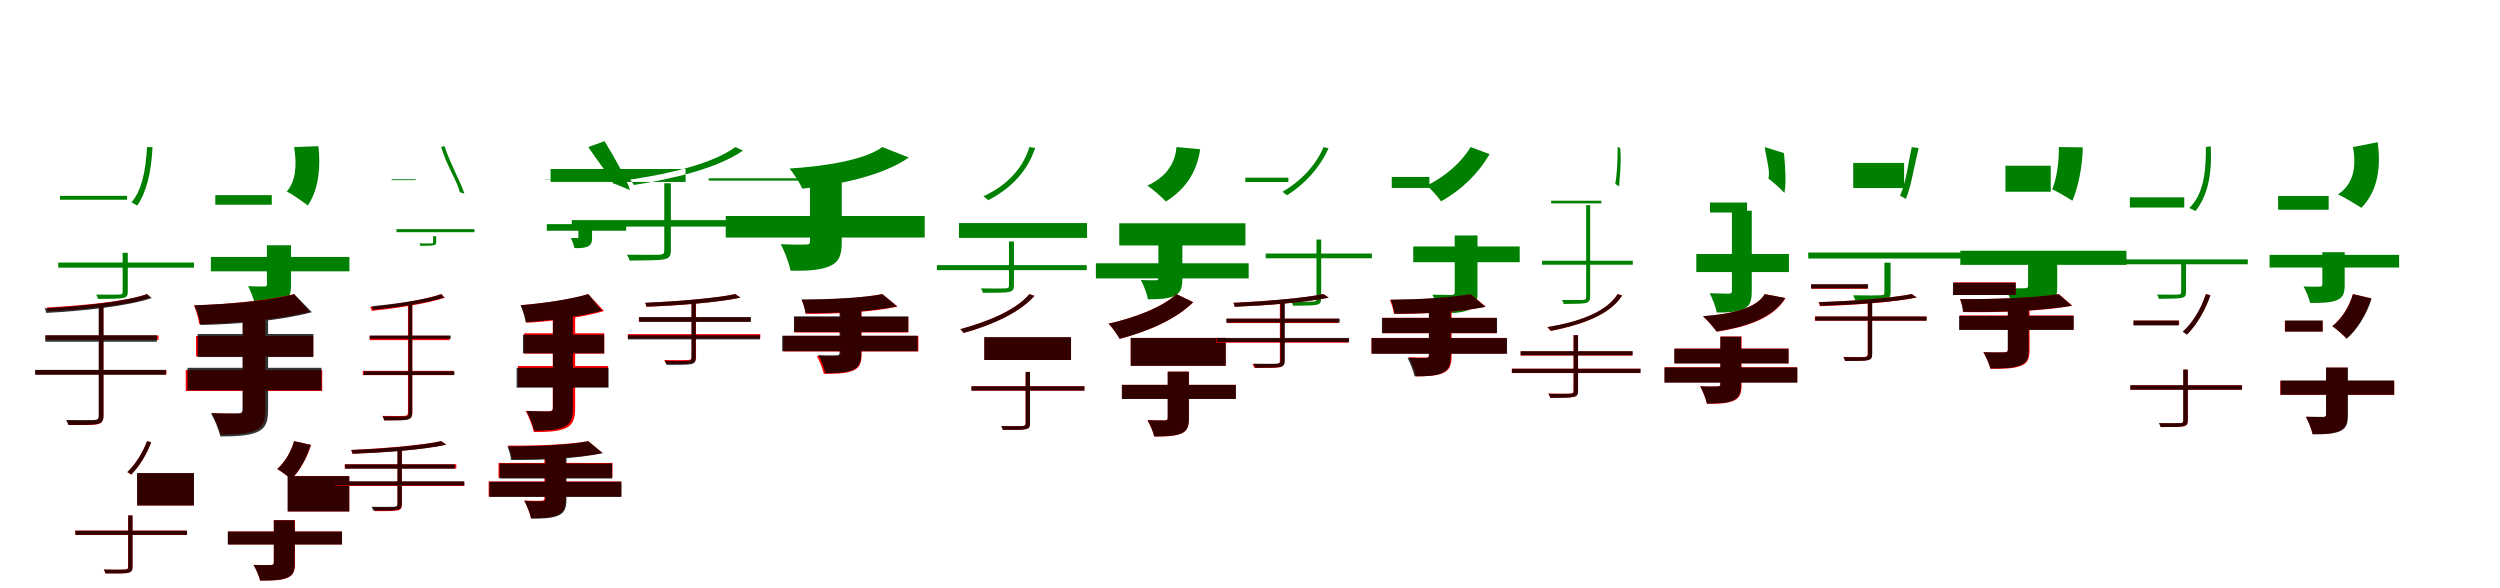<?xml version="1.0" encoding="UTF-8"?>
<svg width="1700" height="400" xmlns="http://www.w3.org/2000/svg">
<rect width="100%" height="100%" fill="white"/>
<g fill="green" transform="translate(100 100) scale(0.1 -0.1)"><path d="M-0.0 0.0C-10.0 -162.0 -34.0 -291.0 -106.0 -376.0C-95.0 -382.0 -76.0 -393.0 -67.0 -398.0C-4.0 -307.0 29.0 -172.0 37.0 -1.0ZM-592.0 -332.0V-358.0H-136.0V-332.0ZM-604.0 -785.0V-820.0H319.0V-785.0ZM-166.0 -719.0V-983.0C-166.0 -998.0 -170.0 -1002.0 -187.0 -1003.0C-206.0 -1004.0 -265.0 -1004.0 -346.0 -1003.0C-340.0 -1012.0 -335.0 -1024.0 -333.0 -1033.0C-238.0 -1032.0 -187.0 -1032.0 -162.0 -1026.0C-137.0 -1021.0 -131.0 -1009.0 -131.0 -982.0V-719.0Z"/></g>
<g fill="green" transform="translate(200 100) scale(0.1 -0.1)"><path d="M0.0 0.0C22.0 -133.0 7.0 -238.0 -50.0 -302.0C-10.0 -322.0 61.0 -373.0 93.0 -397.0C154.0 -309.0 185.0 -170.0 165.0 6.0ZM-536.0 -327.0V-392.0H-152.0V-327.0ZM-566.0 -747.0V-845.0H376.0V-747.0ZM-185.0 -668.0V-933.0C-185.0 -945.0 -190.0 -948.0 -206.0 -948.0C-218.0 -948.0 -275.0 -948.0 -313.0 -946.0C-294.0 -982.0 -273.0 -1036.0 -265.0 -1075.0C-190.0 -1076.0 -133.0 -1074.0 -84.0 -1056.0C-35.0 -1036.0 -21.0 -1004.0 -21.0 -937.0V-668.0Z"/></g>
<g fill="green" transform="translate(300 100) scale(0.1 -0.1)"><path d="M0.0 0.0C38.0 -130.0 112.0 -236.0 126.0 -307.0C135.0 -309.0 150.0 -315.0 158.0 -317.0C134.0 -240.0 69.0 -130.0 22.0 7.0ZM-337.0 -225.0V-219.0H-173.0V-225.0ZM-304.0 -558.0V-579.0H226.0V-558.0ZM-55.0 -606.0V-646.0C-55.0 -653.0 -56.0 -655.0 -65.0 -655.0C-75.0 -656.0 -105.0 -656.0 -148.0 -655.0C-145.0 -660.0 -142.0 -667.0 -141.0 -672.0C-90.0 -671.0 -63.0 -671.0 -49.0 -667.0C-36.0 -665.0 -34.0 -658.0 -34.0 -645.0V-606.0Z"/></g>
<g fill="green" transform="translate(400 100) scale(0.1 -0.1)"><path d="M0.0 0.0C71.0 -106.0 143.0 -192.0 169.0 -247.0C200.0 -255.0 257.0 -283.0 284.0 -293.0C260.0 -217.0 196.0 -100.0 111.0 40.0ZM-296.0 -221.0V-222.0H-211.0V-221.0ZM-282.0 -524.0V-569.0H258.0V-524.0ZM-67.0 -539.0V-614.0C-67.0 -619.0 -69.0 -619.0 -76.0 -619.0C-80.0 -619.0 -104.0 -619.0 -118.0 -618.0C-109.0 -638.0 -98.0 -666.0 -94.0 -687.0C-59.0 -688.0 -32.0 -687.0 -7.0 -678.0C19.0 -667.0 26.0 -650.0 26.0 -616.0V-539.0Z"/></g>
<g fill="green" transform="translate(500 100) scale(0.1 -0.1)"><path d="M-0.0 0.0C-147.0 -110.0 -448.0 -183.0 -715.0 -221.0C-707.0 -232.0 -695.0 -247.0 -690.0 -258.0C-425.0 -217.0 -119.0 -144.0 52.0 -24.0ZM-1256.0 -237.0V-149.0H-338.0V-237.0ZM-1112.0 -497.0V-541.0H204.0V-497.0ZM-483.0 -246.0V-702.0C-483.0 -724.0 -489.0 -730.0 -514.0 -732.0C-540.0 -733.0 -623.0 -733.0 -737.0 -732.0C-729.0 -744.0 -722.0 -760.0 -718.0 -772.0C-588.0 -770.0 -517.0 -771.0 -483.0 -763.0C-448.0 -756.0 -438.0 -740.0 -438.0 -702.0V-246.0Z"/></g>
<g fill="green" transform="translate(600 100) scale(0.1 -0.1)"><path d="M0.0 0.0C-120.0 -87.0 -381.0 -130.0 -631.0 -146.0C-603.0 -179.0 -560.0 -247.0 -544.0 -283.0C-285.0 -255.0 6.0 -193.0 180.0 -71.0ZM-1181.0 -212.0V-228.0H-319.0V-212.0ZM-1065.0 -469.0V-615.0H288.0V-469.0ZM-492.0 -230.0V-640.0C-492.0 -658.0 -499.0 -663.0 -523.0 -663.0C-543.0 -664.0 -631.0 -664.0 -691.0 -660.0C-665.0 -710.0 -635.0 -786.0 -624.0 -841.0C-516.0 -842.0 -433.0 -839.0 -365.0 -813.0C-296.0 -785.0 -276.0 -739.0 -276.0 -646.0V-230.0Z"/></g>
<g fill="green" transform="translate(700 100) scale(0.1 -0.1)"><path d="M0.0 0.0C-47.0 -153.0 -160.0 -264.0 -313.0 -335.0C-302.0 -342.0 -286.0 -355.0 -279.0 -361.0C-131.0 -284.0 -14.0 -169.0 39.0 -6.0ZM-479.0 -517.0V-618.0H392.0V-517.0ZM-629.0 -803.0V-837.0H390.0V-803.0ZM-139.0 -642.0V-939.0C-139.0 -956.0 -143.0 -960.0 -162.0 -961.0C-182.0 -962.0 -244.0 -963.0 -330.0 -961.0C-324.0 -971.0 -318.0 -982.0 -316.0 -991.0C-218.0 -991.0 -164.0 -991.0 -138.0 -985.0C-111.0 -979.0 -105.0 -968.0 -105.0 -938.0V-642.0Z"/></g>
<g fill="green" transform="translate(800 100) scale(0.1 -0.1)"><path d="M0.0 0.0C-9.0 -124.0 -86.0 -212.0 -198.0 -262.0C-162.0 -285.0 -100.0 -341.0 -72.0 -370.0C45.0 -298.0 138.0 -185.0 161.0 -15.0ZM-389.0 -518.0V-669.0H469.0V-518.0ZM-548.0 -790.0V-893.0H491.0V-790.0ZM-123.0 -614.0V-891.0C-123.0 -903.0 -127.0 -905.0 -142.0 -906.0C-154.0 -906.0 -206.0 -906.0 -242.0 -904.0C-223.0 -940.0 -201.0 -995.0 -194.0 -1035.0C-122.0 -1035.0 -67.0 -1033.0 -20.0 -1015.0C27.0 -995.0 40.0 -961.0 40.0 -895.0V-614.0Z"/></g>
<g fill="green" transform="translate(900 100) scale(0.1 -0.1)"><path d="M-0.0 0.0C-51.0 -121.0 -150.0 -229.0 -279.0 -304.0C-270.0 -311.0 -257.0 -321.0 -249.0 -328.0C-123.0 -250.0 -24.0 -137.0 34.0 -9.0ZM-532.0 -208.0V-238.0H-239.0V-208.0ZM-393.0 -724.0V-756.0H329.0V-724.0ZM-48.0 -629.0V-1031.0C-48.0 -1046.0 -54.0 -1050.0 -70.0 -1051.0C-87.0 -1052.0 -144.0 -1052.0 -218.0 -1051.0C-213.0 -1059.0 -209.0 -1071.0 -207.0 -1079.0C-116.0 -1078.0 -69.0 -1078.0 -46.0 -1072.0C-24.0 -1068.0 -16.0 -1056.0 -16.0 -1030.0V-629.0Z"/></g>
<g fill="green" transform="translate(1000 100) scale(0.1 -0.1)"><path d="M0.0 0.0C-62.0 -105.0 -175.0 -202.0 -298.0 -262.0C-268.0 -286.0 -221.0 -340.0 -201.0 -369.0C-67.0 -296.0 54.0 -180.0 129.0 -48.0ZM-536.0 -203.0V-278.0H-280.0V-203.0ZM-390.0 -676.0V-783.0H334.0V-676.0ZM-108.0 -601.0V-987.0C-108.0 -1001.0 -114.0 -1006.0 -132.0 -1006.0C-148.0 -1005.0 -213.0 -1005.0 -260.0 -1004.0C-241.0 -1038.0 -218.0 -1092.0 -210.0 -1130.0C-129.0 -1131.0 -67.0 -1128.0 -18.0 -1110.0C32.0 -1090.0 47.0 -1060.0 47.0 -990.0V-601.0Z"/></g>
<g fill="green" transform="translate(1100 100) scale(0.1 -0.1)"><path d="M-0.0 0.0C0.0 -108.0 -6.0 -195.0 -16.0 -251.0C-8.0 -256.0 4.0 -264.0 10.0 -267.0C13.0 -208.0 27.0 -116.0 17.0 -5.0ZM-452.0 -383.0V-365.0H-111.0V-383.0ZM-514.0 -773.0V-800.0H103.0V-773.0ZM-214.0 -395.0V-1018.0C-214.0 -1034.0 -219.0 -1039.0 -237.0 -1040.0C-253.0 -1040.0 -308.0 -1040.0 -379.0 -1040.0C-373.0 -1047.0 -370.0 -1059.0 -367.0 -1067.0C-285.0 -1066.0 -240.0 -1066.0 -219.0 -1061.0C-197.0 -1056.0 -187.0 -1045.0 -187.0 -1017.0V-395.0Z"/></g>
<g fill="green" transform="translate(1200 100) scale(0.1 -0.1)"><path d="M0.0 0.0C13.0 -90.0 39.0 -165.0 25.0 -214.0C56.0 -237.0 111.0 -286.0 134.0 -312.0C146.0 -251.0 142.0 -153.0 131.0 -41.0ZM-372.0 -377.0V-445.0H-120.0V-377.0ZM-465.0 -727.0V-850.0H165.0V-727.0ZM-223.0 -433.0V-978.0C-223.0 -993.0 -229.0 -997.0 -247.0 -997.0C-264.0 -996.0 -323.0 -996.0 -374.0 -994.0C-355.0 -1030.0 -333.0 -1088.0 -326.0 -1125.0C-248.0 -1126.0 -188.0 -1122.0 -144.0 -1102.0C-101.0 -1081.0 -88.0 -1048.0 -88.0 -979.0V-433.0Z"/></g>
<g fill="green" transform="translate(1300 100) scale(0.1 -0.1)"><path d="M0.0 0.0C-26.0 -117.0 -38.0 -242.0 -80.0 -331.0C-68.0 -336.0 -48.0 -348.0 -40.0 -353.0C-3.0 -263.0 16.0 -130.0 47.0 -7.0ZM-398.0 -108.0V-279.0H-52.0V-108.0ZM-704.0 -717.0V-758.0H403.0V-717.0ZM-186.0 -786.0V-986.0C-186.0 -1003.0 -191.0 -1007.0 -211.0 -1008.0C-233.0 -1009.0 -304.0 -1010.0 -399.0 -1008.0C-393.0 -1019.0 -386.0 -1032.0 -385.0 -1042.0C-269.0 -1042.0 -209.0 -1042.0 -179.0 -1036.0C-150.0 -1029.0 -144.0 -1015.0 -144.0 -985.0V-786.0Z"/></g>
<g fill="green" transform="translate(1400 100) scale(0.1 -0.1)"><path d="M0.0 0.0C2.0 -105.0 -15.0 -216.0 -45.0 -287.0C-7.0 -304.0 61.0 -345.0 92.0 -365.0C131.0 -277.0 161.0 -133.0 163.0 -2.0ZM-363.0 -127.0V-304.0H-55.0V-127.0ZM-670.0 -705.0V-801.0H460.0V-705.0ZM-209.0 -750.0V-943.0C-209.0 -956.0 -215.0 -960.0 -234.0 -960.0C-248.0 -961.0 -322.0 -961.0 -365.0 -959.0C-343.0 -997.0 -320.0 -1054.0 -309.0 -1098.0C-218.0 -1098.0 -149.0 -1098.0 -90.0 -1079.0C-29.0 -1058.0 -11.0 -1025.0 -11.0 -949.0V-750.0Z"/></g>
<g fill="green" transform="translate(1500 100) scale(0.1 -0.1)"><path d="M0.0 0.0C2.0 -195.0 -25.0 -330.0 -113.0 -414.0C-101.0 -420.0 -80.0 -431.0 -71.0 -435.0C5.0 -342.0 44.0 -201.0 33.0 5.0ZM-517.0 -342.0V-411.0H-147.0V-342.0ZM-570.0 -764.0V-797.0H285.0V-764.0ZM-168.0 -765.0V-985.0C-168.0 -998.0 -172.0 -1002.0 -188.0 -1003.0C-205.0 -1004.0 -258.0 -1004.0 -333.0 -1003.0C-326.0 -1012.0 -322.0 -1023.0 -321.0 -1032.0C-233.0 -1031.0 -187.0 -1031.0 -163.0 -1025.0C-140.0 -1020.0 -135.0 -1009.0 -135.0 -984.0V-765.0Z"/></g>
<g fill="green" transform="translate(1600 100) scale(0.1 -0.1)"><path d="M0.0 0.0C29.0 -156.0 -9.0 -261.0 -102.0 -322.0C-58.0 -340.0 21.0 -391.0 57.0 -413.0C147.0 -323.0 198.0 -180.0 168.0 33.0ZM-509.0 -333.0V-426.0H-165.0V-333.0ZM-567.0 -733.0V-819.0H314.0V-733.0ZM-208.0 -715.0V-934.0C-208.0 -946.0 -213.0 -949.0 -229.0 -949.0C-240.0 -950.0 -299.0 -950.0 -336.0 -948.0C-319.0 -979.0 -299.0 -1026.0 -291.0 -1060.0C-218.0 -1060.0 -164.0 -1060.0 -117.0 -1044.0C-70.0 -1027.0 -56.0 -1000.0 -56.0 -939.0V-715.0Z"/></g>
<g fill="red" transform="translate(100 200) scale(0.1 -0.1)"><path d="M0.0 0.0C-141.0 -51.0 -448.0 -78.0 -683.0 -91.0C-680.0 -98.0 -677.0 -109.0 -676.0 -117.0C-436.0 -106.0 -132.0 -77.0 24.0 -23.0ZM-690.0 -281.0V-310.0H78.0V-281.0ZM-755.0 -517.0V-547.0H132.0V-517.0ZM-327.0 -72.0V-831.0C-327.0 -852.0 -335.0 -859.0 -357.0 -860.0C-379.0 -861.0 -454.0 -862.0 -547.0 -860.0C-541.0 -869.0 -536.0 -882.0 -533.0 -890.0C-424.0 -891.0 -366.0 -891.0 -338.0 -885.0C-311.0 -879.0 -297.0 -866.0 -297.0 -830.0V-72.0Z"/></g>
<g fill="black" opacity=".8" transform="translate(100 200) scale(0.1 -0.1)"><path d="M0.0 0.0C-146.0 -52.0 -452.0 -83.0 -697.0 -97.0C-691.0 -107.0 -687.0 -119.0 -686.0 -128.0C-437.0 -115.0 -134.0 -83.0 31.0 -27.0ZM-692.0 -280.0V-324.0H67.0V-280.0ZM-762.0 -515.0V-548.0H128.0V-515.0ZM-329.0 -68.0V-827.0C-329.0 -848.0 -337.0 -854.0 -362.0 -856.0C-382.0 -856.0 -455.0 -857.0 -551.0 -856.0C-543.0 -866.0 -539.0 -880.0 -535.0 -890.0C-425.0 -889.0 -366.0 -890.0 -337.0 -883.0C-308.0 -876.0 -296.0 -863.0 -296.0 -826.0V-68.0Z"/></g>
<g fill="red" transform="translate(200 200) scale(0.1 -0.1)"><path d="M0.0 0.0C-171.0 -42.0 -438.0 -68.0 -681.0 -77.0C-667.0 -109.0 -649.0 -168.0 -645.0 -205.0C-399.0 -197.0 -115.0 -174.0 105.0 -121.0ZM-667.0 -285.0V-424.0H130.0V-285.0ZM-737.0 -517.0V-659.0H191.0V-517.0ZM-348.0 -161.0V-786.0C-348.0 -806.0 -357.0 -813.0 -380.0 -813.0C-404.0 -813.0 -490.0 -813.0 -559.0 -810.0C-537.0 -848.0 -509.0 -913.0 -500.0 -954.0C-400.0 -955.0 -323.0 -951.0 -269.0 -929.0C-215.0 -907.0 -196.0 -870.0 -196.0 -789.0V-161.0Z"/></g>
<g fill="black" opacity=".8" transform="translate(200 200) scale(0.1 -0.1)"><path d="M0.0 0.0C-162.0 -45.0 -433.0 -68.0 -679.0 -76.0C-662.0 -109.0 -642.0 -172.0 -637.0 -210.0C-386.0 -205.0 -93.0 -181.0 121.0 -123.0ZM-656.0 -271.0V-428.0H131.0V-271.0ZM-725.0 -501.0V-654.0H186.0V-501.0ZM-351.0 -152.0V-784.0C-351.0 -805.0 -358.0 -811.0 -383.0 -811.0C-407.0 -812.0 -496.0 -812.0 -566.0 -809.0C-542.0 -851.0 -512.0 -921.0 -502.0 -968.0C-396.0 -967.0 -315.0 -964.0 -256.0 -940.0C-196.0 -915.0 -177.0 -875.0 -177.0 -788.0V-152.0Z"/></g>
<g fill="red" transform="translate(300 200) scale(0.1 -0.1)"><path d="M0.0 0.0C-104.0 -38.0 -314.0 -70.0 -483.0 -88.0C-478.0 -96.0 -474.0 -107.0 -472.0 -114.0C-300.0 -96.0 -93.0 -65.0 25.0 -24.0ZM-486.0 -283.0V-313.0H57.0V-283.0ZM-533.0 -522.0V-551.0H86.0V-522.0ZM-226.0 -66.0V-805.0C-226.0 -822.0 -232.0 -827.0 -250.0 -828.0C-267.0 -829.0 -327.0 -829.0 -400.0 -828.0C-394.0 -837.0 -390.0 -850.0 -387.0 -858.0C-300.0 -858.0 -253.0 -858.0 -231.0 -852.0C-207.0 -847.0 -196.0 -835.0 -196.0 -804.0V-66.0Z"/></g>
<g fill="black" opacity=".8" transform="translate(300 200) scale(0.1 -0.1)"><path d="M0.0 0.0C-101.0 -38.0 -311.0 -67.0 -474.0 -83.0C-468.0 -90.0 -466.0 -99.0 -465.0 -106.0C-299.0 -91.0 -93.0 -61.0 20.0 -22.0ZM-486.0 -282.0V-304.0H65.0V-282.0ZM-526.0 -525.0V-550.0H90.0V-525.0ZM-222.0 -68.0V-808.0C-222.0 -826.0 -229.0 -831.0 -249.0 -832.0C-265.0 -832.0 -324.0 -833.0 -399.0 -832.0C-393.0 -840.0 -390.0 -851.0 -387.0 -859.0C-300.0 -859.0 -253.0 -859.0 -231.0 -854.0C-208.0 -848.0 -197.0 -837.0 -197.0 -807.0V-68.0Z"/></g>
<g fill="red" transform="translate(400 200) scale(0.1 -0.1)"><path d="M0.0 0.0C-115.0 -36.0 -294.0 -62.0 -459.0 -75.0C-443.0 -106.0 -424.0 -161.0 -419.0 -195.0C-247.0 -185.0 -47.0 -161.0 107.0 -115.0ZM-436.0 -266.0V-405.0H109.0V-266.0ZM-478.0 -489.0V-631.0H135.0V-489.0ZM-241.0 -145.0V-773.0C-241.0 -791.0 -249.0 -797.0 -270.0 -797.0C-291.0 -797.0 -366.0 -797.0 -426.0 -794.0C-404.0 -833.0 -378.0 -897.0 -370.0 -938.0C-278.0 -938.0 -207.0 -935.0 -156.0 -913.0C-106.0 -890.0 -89.0 -853.0 -89.0 -775.0V-145.0Z"/></g>
<g fill="black" opacity=".8" transform="translate(400 200) scale(0.1 -0.1)"><path d="M0.0 0.0C-121.0 -35.0 -298.0 -62.0 -460.0 -76.0C-447.0 -105.0 -430.0 -158.0 -426.0 -191.0C-259.0 -180.0 -64.0 -154.0 93.0 -113.0ZM-444.0 -276.0V-402.0H108.0V-276.0ZM-487.0 -501.0V-636.0H138.0V-501.0ZM-240.0 -153.0V-775.0C-240.0 -792.0 -247.0 -797.0 -267.0 -798.0C-289.0 -797.0 -360.0 -797.0 -420.0 -795.0C-400.0 -831.0 -375.0 -890.0 -368.0 -929.0C-280.0 -929.0 -213.0 -925.0 -167.0 -904.0C-119.0 -883.0 -105.0 -849.0 -105.0 -776.0V-153.0Z"/></g>
<g fill="red" transform="translate(500 200) scale(0.1 -0.1)"><path d="M0.0 0.0C-134.0 -29.0 -397.0 -50.0 -613.0 -60.0C-609.0 -67.0 -605.0 -78.0 -604.0 -86.0C-384.0 -78.0 -123.0 -57.0 35.0 -24.0ZM-656.0 -158.0V-187.0H103.0V-158.0ZM-731.0 -272.0V-301.0H170.0V-272.0ZM-297.0 -46.0V-426.0C-297.0 -442.0 -302.0 -447.0 -320.0 -448.0C-339.0 -449.0 -401.0 -450.0 -483.0 -448.0C-478.0 -457.0 -472.0 -468.0 -470.0 -475.0C-375.0 -475.0 -324.0 -476.0 -300.0 -470.0C-275.0 -465.0 -267.0 -454.0 -267.0 -426.0V-46.0Z"/></g>
<g fill="black" opacity=".8" transform="translate(500 200) scale(0.1 -0.1)"><path d="M0.0 0.0C-134.0 -28.0 -398.0 -50.0 -614.0 -59.0C-609.0 -66.0 -605.0 -77.0 -604.0 -85.0C-384.0 -77.0 -123.0 -57.0 35.0 -24.0ZM-654.0 -156.0V-189.0H106.0V-156.0ZM-730.0 -280.0V-308.0H168.0V-280.0ZM-298.0 -49.0V-432.0C-298.0 -449.0 -303.0 -453.0 -323.0 -454.0C-340.0 -455.0 -400.0 -456.0 -480.0 -454.0C-475.0 -463.0 -469.0 -473.0 -467.0 -481.0C-374.0 -481.0 -325.0 -482.0 -300.0 -476.0C-276.0 -470.0 -269.0 -460.0 -269.0 -432.0V-49.0Z"/></g>
<g fill="red" transform="translate(600 200) scale(0.1 -0.1)"><path d="M0.0 0.0C-127.0 -26.0 -353.0 -38.0 -549.0 -39.0C-538.0 -63.0 -524.0 -108.0 -521.0 -135.0C-316.0 -135.0 -72.0 -123.0 103.0 -85.0ZM-598.0 -156.0V-261.0H177.0V-156.0ZM-674.0 -284.0V-390.0H245.0V-284.0ZM-285.0 -82.0V-404.0C-285.0 -418.0 -291.0 -422.0 -309.0 -422.0C-327.0 -423.0 -397.0 -423.0 -446.0 -420.0C-428.0 -453.0 -406.0 -505.0 -398.0 -542.0C-316.0 -542.0 -254.0 -541.0 -206.0 -523.0C-157.0 -505.0 -141.0 -473.0 -141.0 -408.0V-82.0Z"/></g>
<g fill="black" opacity=".8" transform="translate(600 200) scale(0.1 -0.1)"><path d="M0.0 0.0C-126.0 -25.0 -354.0 -36.0 -549.0 -36.0C-538.0 -59.0 -526.0 -103.0 -523.0 -129.0C-318.0 -131.0 -73.0 -119.0 100.0 -83.0ZM-601.0 -151.0V-257.0H176.0V-151.0ZM-681.0 -283.0V-388.0H240.0V-283.0ZM-291.0 -79.0V-399.0C-291.0 -412.0 -296.0 -415.0 -313.0 -416.0C-328.0 -417.0 -391.0 -417.0 -435.0 -414.0C-418.0 -447.0 -395.0 -500.0 -388.0 -538.0C-312.0 -537.0 -252.0 -536.0 -206.0 -518.0C-158.0 -499.0 -144.0 -467.0 -144.0 -403.0V-79.0Z"/></g>
<g fill="red" transform="translate(700 200) scale(0.1 -0.1)"><path d="M0.0 0.0C-85.0 -103.0 -268.0 -184.0 -470.0 -239.0C-462.0 -245.0 -452.0 -257.0 -447.0 -264.0C-243.0 -206.0 -64.0 -123.0 34.0 -12.0ZM-306.0 -294.0V-448.0H283.0V-294.0ZM-394.0 -626.0V-656.0H374.0V-626.0ZM-26.0 -529.0V-878.0C-26.0 -892.0 -31.0 -896.0 -46.0 -897.0C-63.0 -898.0 -119.0 -899.0 -191.0 -897.0C-186.0 -906.0 -181.0 -916.0 -180.0 -923.0C-93.0 -924.0 -47.0 -924.0 -25.0 -918.0C-3.0 -913.0 4.0 -903.0 4.0 -877.0V-529.0Z"/></g>
<g fill="black" opacity=".8" transform="translate(700 200) scale(0.1 -0.1)"><path d="M0.0 0.0C-85.0 -103.0 -268.0 -184.0 -470.0 -238.0C-461.0 -245.0 -452.0 -257.0 -447.0 -264.0C-243.0 -207.0 -65.0 -123.0 34.0 -12.0ZM-307.0 -293.0V-448.0H283.0V-293.0ZM-394.0 -627.0V-656.0H374.0V-627.0ZM-25.0 -529.0V-878.0C-25.0 -893.0 -31.0 -896.0 -48.0 -897.0C-64.0 -898.0 -119.0 -899.0 -192.0 -897.0C-187.0 -906.0 -182.0 -916.0 -181.0 -923.0C-93.0 -924.0 -47.0 -924.0 -24.0 -918.0C-2.0 -913.0 4.0 -903.0 4.0 -877.0V-529.0Z"/></g>
<g fill="red" transform="translate(800 200) scale(0.1 -0.1)"><path d="M0.0 0.0C-95.0 -88.0 -279.0 -160.0 -462.0 -201.0C-438.0 -224.0 -402.0 -275.0 -386.0 -304.0C-194.0 -253.0 -5.0 -173.0 114.0 -55.0ZM-311.0 -298.0V-487.0H335.0V-298.0ZM-371.0 -617.0V-712.0H404.0V-617.0ZM-59.0 -527.0V-841.0C-59.0 -854.0 -65.0 -858.0 -81.0 -859.0C-95.0 -859.0 -156.0 -859.0 -197.0 -857.0C-180.0 -887.0 -159.0 -934.0 -151.0 -968.0C-77.0 -968.0 -20.0 -967.0 25.0 -951.0C70.0 -934.0 85.0 -907.0 85.0 -845.0V-527.0Z"/></g>
<g fill="black" opacity=".8" transform="translate(800 200) scale(0.1 -0.1)"><path d="M0.0 0.0C-94.0 -89.0 -279.0 -160.0 -462.0 -201.0C-438.0 -224.0 -402.0 -275.0 -387.0 -304.0C-195.0 -254.0 -5.0 -172.0 113.0 -55.0ZM-311.0 -298.0V-488.0H335.0V-298.0ZM-371.0 -617.0V-713.0H404.0V-617.0ZM-60.0 -528.0V-841.0C-60.0 -854.0 -64.0 -858.0 -81.0 -859.0C-95.0 -859.0 -155.0 -859.0 -197.0 -858.0C-180.0 -887.0 -158.0 -934.0 -151.0 -968.0C-77.0 -968.0 -20.0 -966.0 24.0 -951.0C70.0 -934.0 84.0 -907.0 84.0 -845.0V-528.0Z"/></g>
<g fill="red" transform="translate(900 200) scale(0.1 -0.1)"><path d="M0.0 0.0C-134.0 -28.0 -397.0 -50.0 -613.0 -59.0C-609.0 -66.0 -605.0 -78.0 -604.0 -86.0C-384.0 -77.0 -123.0 -57.0 35.0 -23.0ZM-656.0 -167.0V-197.0H103.0V-167.0ZM-731.0 -301.0V-330.0H170.0V-301.0ZM-297.0 -48.0V-453.0C-297.0 -469.0 -302.0 -474.0 -320.0 -475.0C-339.0 -476.0 -401.0 -477.0 -483.0 -475.0C-478.0 -484.0 -472.0 -495.0 -470.0 -502.0C-376.0 -502.0 -324.0 -503.0 -300.0 -498.0C-275.0 -492.0 -267.0 -481.0 -267.0 -452.0V-48.0Z"/></g>
<g fill="black" opacity=".8" transform="translate(900 200) scale(0.1 -0.1)"><path d="M0.0 0.0C-135.0 -27.0 -398.0 -49.0 -613.0 -60.0C-608.0 -67.0 -605.0 -77.0 -604.0 -86.0C-384.0 -77.0 -124.0 -56.0 35.0 -25.0ZM-662.0 -167.0V-193.0H110.0V-167.0ZM-727.0 -298.0V-326.0H174.0V-298.0ZM-293.0 -51.0V-451.0C-293.0 -468.0 -298.0 -472.0 -318.0 -473.0C-335.0 -474.0 -395.0 -475.0 -476.0 -473.0C-471.0 -482.0 -466.0 -493.0 -463.0 -501.0C-370.0 -500.0 -320.0 -501.0 -295.0 -495.0C-271.0 -490.0 -263.0 -479.0 -263.0 -451.0V-51.0Z"/></g>
<g fill="red" transform="translate(1000 200) scale(0.1 -0.1)"><path d="M0.0 0.0C-127.0 -26.0 -353.0 -38.0 -549.0 -39.0C-538.0 -63.0 -524.0 -108.0 -521.0 -135.0C-316.0 -135.0 -72.0 -123.0 103.0 -85.0ZM-598.0 -161.0V-266.0H177.0V-161.0ZM-674.0 -298.0V-404.0H245.0V-298.0ZM-282.0 -82.0V-414.0C-282.0 -427.0 -288.0 -431.0 -304.0 -431.0C-319.0 -431.0 -380.0 -431.0 -420.0 -429.0C-401.0 -464.0 -379.0 -519.0 -371.0 -559.0C-297.0 -559.0 -238.0 -557.0 -191.0 -538.0C-143.0 -518.0 -129.0 -485.0 -129.0 -418.0V-82.0Z"/></g>
<g fill="black" opacity=".8" transform="translate(1000 200) scale(0.1 -0.1)"><path d="M0.0 0.0C-127.0 -24.0 -352.0 -36.0 -544.0 -38.0C-533.0 -62.0 -521.0 -107.0 -518.0 -133.0C-316.0 -134.0 -73.0 -121.0 101.0 -87.0ZM-603.0 -162.0V-265.0H180.0V-162.0ZM-673.0 -299.0V-406.0H248.0V-299.0ZM-284.0 -81.0V-418.0C-284.0 -431.0 -289.0 -434.0 -306.0 -435.0C-322.0 -435.0 -385.0 -435.0 -429.0 -433.0C-412.0 -467.0 -389.0 -520.0 -381.0 -559.0C-304.0 -559.0 -244.0 -557.0 -198.0 -539.0C-150.0 -519.0 -135.0 -487.0 -135.0 -421.0V-81.0Z"/></g>
<g fill="red" transform="translate(1100 200) scale(0.1 -0.1)"><path d="M0.0 0.0C-79.0 -127.0 -279.0 -193.0 -478.0 -225.0C-471.0 -232.0 -459.0 -245.0 -456.0 -251.0C-260.0 -212.0 -54.0 -146.0 30.0 -9.0ZM-659.0 -389.0V-418.0H100.0V-389.0ZM-720.0 -507.0V-537.0H154.0V-507.0ZM-300.0 -279.0V-656.0C-300.0 -671.0 -304.0 -675.0 -321.0 -676.0C-339.0 -678.0 -395.0 -678.0 -471.0 -676.0C-465.0 -686.0 -460.0 -697.0 -458.0 -705.0C-372.0 -705.0 -324.0 -705.0 -301.0 -699.0C-277.0 -694.0 -270.0 -683.0 -270.0 -656.0V-279.0Z"/></g>
<g fill="black" opacity=".8" transform="translate(1100 200) scale(0.1 -0.1)"><path d="M0.0 0.0C-78.0 -127.0 -278.0 -192.0 -477.0 -224.0C-469.0 -231.0 -458.0 -243.0 -454.0 -249.0C-260.0 -211.0 -55.0 -146.0 30.0 -10.0ZM-660.0 -388.0V-416.0H102.0V-388.0ZM-718.0 -508.0V-536.0H156.0V-508.0ZM-299.0 -280.0V-657.0C-299.0 -672.0 -303.0 -677.0 -322.0 -678.0C-338.0 -678.0 -393.0 -679.0 -471.0 -678.0C-464.0 -687.0 -460.0 -697.0 -457.0 -706.0C-371.0 -705.0 -324.0 -705.0 -300.0 -699.0C-276.0 -694.0 -269.0 -684.0 -269.0 -656.0V-280.0Z"/></g>
<g fill="red" transform="translate(1200 200) scale(0.1 -0.1)"><path d="M0.0 0.0C-55.0 -97.0 -226.0 -136.0 -420.0 -151.0C-392.0 -175.0 -345.0 -228.0 -326.0 -256.0C-135.0 -225.0 56.0 -170.0 142.0 -27.0ZM-613.0 -370.0V-471.0H162.0V-370.0ZM-680.0 -497.0V-600.0H221.0V-497.0ZM-301.0 -288.0V-611.0C-301.0 -624.0 -307.0 -628.0 -323.0 -628.0C-337.0 -629.0 -397.0 -629.0 -439.0 -626.0C-421.0 -659.0 -400.0 -710.0 -393.0 -746.0C-319.0 -746.0 -262.0 -745.0 -216.0 -727.0C-171.0 -709.0 -157.0 -678.0 -157.0 -615.0V-288.0Z"/></g>
<g fill="black" opacity=".8" transform="translate(1200 200) scale(0.1 -0.1)"><path d="M0.0 0.0C-56.0 -97.0 -227.0 -136.0 -419.0 -150.0C-392.0 -174.0 -347.0 -227.0 -328.0 -254.0C-138.0 -224.0 52.0 -167.0 139.0 -27.0ZM-615.0 -372.0V-471.0H162.0V-372.0ZM-682.0 -499.0V-602.0H222.0V-499.0ZM-302.0 -290.0V-611.0C-302.0 -625.0 -306.0 -627.0 -323.0 -628.0C-337.0 -629.0 -396.0 -629.0 -438.0 -627.0C-421.0 -659.0 -400.0 -709.0 -393.0 -744.0C-319.0 -743.0 -264.0 -743.0 -220.0 -725.0C-175.0 -707.0 -161.0 -677.0 -161.0 -616.0V-290.0Z"/></g>
<g fill="red" transform="translate(1300 200) scale(0.1 -0.1)"><path d="M0.0 0.0C-138.0 -28.0 -411.0 -48.0 -634.0 -56.0C-630.0 -63.0 -626.0 -74.0 -625.0 -82.0C-398.0 -75.0 -127.0 -56.0 34.0 -23.0ZM-684.0 66.0V36.0H-300.0V66.0ZM-659.0 -152.0V-181.0H100.0V-152.0ZM-300.0 -43.0V-408.0C-300.0 -422.0 -305.0 -426.0 -321.0 -427.0C-337.0 -429.0 -393.0 -429.0 -465.0 -427.0C-460.0 -436.0 -455.0 -447.0 -454.0 -454.0C-367.0 -454.0 -321.0 -454.0 -299.0 -449.0C-277.0 -444.0 -270.0 -433.0 -270.0 -408.0V-43.0Z"/></g>
<g fill="black" opacity=".8" transform="translate(1300 200) scale(0.1 -0.1)"><path d="M0.0 0.0C-137.0 -27.0 -410.0 -48.0 -632.0 -54.0C-627.0 -62.0 -623.0 -71.0 -622.0 -79.0C-397.0 -73.0 -127.0 -55.0 33.0 -23.0ZM-685.0 67.0V39.0H-297.0V67.0ZM-656.0 -153.0V-180.0H101.0V-153.0ZM-298.0 -44.0V-409.0C-298.0 -423.0 -304.0 -428.0 -322.0 -429.0C-337.0 -429.0 -391.0 -430.0 -464.0 -429.0C-459.0 -437.0 -455.0 -447.0 -453.0 -455.0C-365.0 -454.0 -321.0 -455.0 -298.0 -449.0C-277.0 -444.0 -269.0 -433.0 -269.0 -409.0V-44.0Z"/></g>
<g fill="red" transform="translate(1400 200) scale(0.1 -0.1)"><path d="M0.0 0.0C-155.0 -26.0 -434.0 -36.0 -672.0 -34.0C-662.0 -56.0 -651.0 -98.0 -649.0 -122.0C-404.0 -126.0 -112.0 -116.0 92.0 -79.0ZM-717.0 80.0V-6.0H-293.0V80.0ZM-675.0 -145.0V-242.0H100.0V-145.0ZM-346.0 -69.0V-376.0C-346.0 -391.0 -353.0 -396.0 -372.0 -396.0C-389.0 -397.0 -465.0 -397.0 -514.0 -394.0C-496.0 -425.0 -474.0 -473.0 -465.0 -508.0C-381.0 -508.0 -317.0 -508.0 -267.0 -491.0C-216.0 -474.0 -199.0 -446.0 -199.0 -381.0V-69.0Z"/></g>
<g fill="black" opacity=".8" transform="translate(1400 200) scale(0.1 -0.1)"><path d="M0.0 0.0C-156.0 -25.0 -436.0 -35.0 -671.0 -34.0C-662.0 -56.0 -653.0 -97.0 -652.0 -120.0C-408.0 -125.0 -117.0 -113.0 88.0 -79.0ZM-720.0 77.0V-6.0H-293.0V77.0ZM-678.0 -148.0V-244.0H101.0V-148.0ZM-347.0 -72.0V-377.0C-347.0 -391.0 -352.0 -396.0 -371.0 -396.0C-388.0 -397.0 -463.0 -397.0 -512.0 -395.0C-496.0 -424.0 -474.0 -471.0 -465.0 -506.0C-382.0 -505.0 -319.0 -505.0 -272.0 -488.0C-221.0 -471.0 -205.0 -445.0 -205.0 -382.0V-72.0Z"/></g>
<g fill="red" transform="translate(1500 200) scale(0.1 -0.1)"><path d="M0.0 0.0C-32.0 -100.0 -87.0 -192.0 -155.0 -255.0C-147.0 -260.0 -134.0 -269.0 -128.0 -274.0C-64.0 -209.0 -5.0 -112.0 30.0 -7.0ZM-492.0 -180.0V-210.0H-182.0V-180.0ZM-513.0 -620.0V-650.0H246.0V-620.0ZM-153.0 -514.0V-859.0C-153.0 -873.0 -158.0 -877.0 -173.0 -878.0C-190.0 -879.0 -246.0 -879.0 -318.0 -878.0C-313.0 -886.0 -309.0 -897.0 -307.0 -904.0C-220.0 -904.0 -174.0 -904.0 -152.0 -899.0C-130.0 -894.0 -123.0 -883.0 -123.0 -858.0V-514.0Z"/></g>
<g fill="black" opacity=".8" transform="translate(1500 200) scale(0.1 -0.1)"><path d="M0.0 0.0C-33.0 -100.0 -88.0 -193.0 -158.0 -256.0C-149.0 -262.0 -136.0 -271.0 -129.0 -276.0C-64.0 -211.0 -5.0 -113.0 31.0 -8.0ZM-492.0 -180.0V-213.0H-185.0V-180.0ZM-514.0 -620.0V-650.0H245.0V-620.0ZM-154.0 -513.0V-858.0C-154.0 -873.0 -158.0 -877.0 -175.0 -877.0C-191.0 -878.0 -247.0 -878.0 -319.0 -877.0C-314.0 -885.0 -310.0 -897.0 -308.0 -904.0C-220.0 -904.0 -174.0 -904.0 -152.0 -898.0C-130.0 -894.0 -123.0 -882.0 -123.0 -857.0V-513.0Z"/></g>
<g fill="red" transform="translate(1600 200) scale(0.1 -0.1)"><path d="M0.0 0.0C-26.0 -86.0 -76.0 -167.0 -140.0 -218.0C-112.0 -237.0 -64.0 -280.0 -43.0 -302.0C27.0 -239.0 89.0 -137.0 124.0 -29.0ZM-463.0 -182.0V-254.0H-206.0V-182.0ZM-494.0 -590.0V-685.0H281.0V-590.0ZM-182.0 -500.0V-819.0C-182.0 -832.0 -188.0 -836.0 -204.0 -836.0C-218.0 -836.0 -278.0 -836.0 -320.0 -834.0C-302.0 -866.0 -282.0 -916.0 -274.0 -951.0C-200.0 -952.0 -143.0 -950.0 -98.0 -933.0C-52.0 -915.0 -38.0 -886.0 -38.0 -823.0V-500.0Z"/></g>
<g fill="black" opacity=".8" transform="translate(1600 200) scale(0.1 -0.1)"><path d="M0.0 0.0C-24.0 -87.0 -75.0 -167.0 -140.0 -218.0C-111.0 -237.0 -63.0 -281.0 -42.0 -303.0C29.0 -241.0 94.0 -139.0 127.0 -30.0ZM-461.0 -179.0V-255.0H-206.0V-179.0ZM-492.0 -587.0V-684.0H280.0V-587.0ZM-183.0 -499.0V-819.0C-183.0 -832.0 -188.0 -835.0 -204.0 -835.0C-219.0 -835.0 -278.0 -835.0 -320.0 -834.0C-303.0 -866.0 -282.0 -917.0 -274.0 -954.0C-199.0 -954.0 -141.0 -952.0 -95.0 -935.0C-48.0 -916.0 -34.0 -887.0 -34.0 -822.0V-499.0Z"/></g>
<g fill="red" transform="translate(100 300) scale(0.1 -0.1)"><path d="M0.0 0.0C-30.0 -80.0 -78.0 -157.0 -134.0 -211.0C-126.0 -214.0 -113.0 -224.0 -109.0 -228.0C-54.0 -173.0 -3.0 -91.0 28.0 -7.0ZM-67.0 -218.0V-437.0H318.0V-218.0ZM-488.0 -608.0V-638.0H271.0V-608.0ZM-129.0 -505.0V-854.0C-129.0 -868.0 -134.0 -872.0 -149.0 -873.0C-166.0 -874.0 -222.0 -875.0 -294.0 -873.0C-289.0 -882.0 -284.0 -892.0 -283.0 -899.0C-196.0 -900.0 -150.0 -900.0 -128.0 -895.0C-106.0 -889.0 -99.0 -879.0 -99.0 -853.0V-505.0Z"/></g>
<g fill="black" opacity=".8" transform="translate(100 300) scale(0.1 -0.1)"><path d="M0.0 0.0C-30.0 -80.0 -78.0 -157.0 -134.0 -210.0C-124.0 -214.0 -112.0 -223.0 -108.0 -227.0C-54.0 -173.0 -3.0 -91.0 28.0 -8.0ZM-68.0 -217.0V-437.0H319.0V-217.0ZM-487.0 -609.0V-637.0H272.0V-609.0ZM-128.0 -505.0V-854.0C-128.0 -869.0 -133.0 -873.0 -151.0 -873.0C-166.0 -874.0 -222.0 -875.0 -294.0 -873.0C-289.0 -882.0 -284.0 -892.0 -283.0 -899.0C-195.0 -900.0 -150.0 -900.0 -127.0 -895.0C-105.0 -889.0 -99.0 -879.0 -99.0 -853.0V-505.0Z"/></g>
<g fill="red" transform="translate(200 300) scale(0.1 -0.1)"><path d="M0.0 0.0C-21.0 -72.0 -62.0 -143.0 -115.0 -189.0C-88.0 -205.0 -40.0 -240.0 -19.0 -260.0C36.0 -205.0 87.0 -117.0 115.0 -26.0ZM-43.0 -237.0V-478.0H375.0V-237.0ZM-450.0 -614.0V-702.0H325.0V-614.0ZM-138.0 -537.0V-825.0C-138.0 -838.0 -144.0 -842.0 -160.0 -842.0C-174.0 -843.0 -236.0 -843.0 -276.0 -841.0C-259.0 -870.0 -239.0 -915.0 -231.0 -948.0C-156.0 -948.0 -99.0 -948.0 -54.0 -932.0C-9.0 -916.0 6.0 -890.0 6.0 -829.0V-537.0Z"/></g>
<g fill="black" opacity=".8" transform="translate(200 300) scale(0.1 -0.1)"><path d="M0.0 0.0C-21.0 -72.0 -62.0 -143.0 -114.0 -189.0C-88.0 -204.0 -41.0 -240.0 -20.0 -259.0C34.0 -205.0 86.0 -116.0 113.0 -25.0ZM-44.0 -238.0V-478.0H375.0V-238.0ZM-451.0 -615.0V-703.0H326.0V-615.0ZM-138.0 -538.0V-826.0C-138.0 -839.0 -143.0 -842.0 -160.0 -842.0C-174.0 -843.0 -235.0 -843.0 -276.0 -842.0C-259.0 -870.0 -239.0 -915.0 -231.0 -948.0C-156.0 -947.0 -100.0 -947.0 -56.0 -932.0C-10.0 -916.0 4.0 -890.0 4.0 -830.0V-538.0Z"/></g>
<g fill="red" transform="translate(300 300) scale(0.1 -0.1)"><path d="M0.0 0.0C-134.0 -28.0 -397.0 -50.0 -613.0 -60.0C-609.0 -67.0 -605.0 -78.0 -604.0 -86.0C-384.0 -77.0 -123.0 -57.0 35.0 -24.0ZM-656.0 -157.0V-186.0H103.0V-157.0ZM-717.0 -275.0V-305.0H157.0V-275.0ZM-297.0 -47.0V-429.0C-297.0 -444.0 -301.0 -448.0 -317.0 -449.0C-334.0 -450.0 -390.0 -450.0 -462.0 -449.0C-457.0 -458.0 -452.0 -468.0 -450.0 -476.0C-365.0 -476.0 -319.0 -476.0 -297.0 -471.0C-274.0 -466.0 -267.0 -455.0 -267.0 -429.0V-47.0Z"/></g>
<g fill="black" opacity=".8" transform="translate(300 300) scale(0.1 -0.1)"><path d="M0.0 0.0C-132.0 -30.0 -395.0 -52.0 -612.0 -60.0C-606.0 -67.0 -603.0 -77.0 -602.0 -85.0C-382.0 -78.0 -122.0 -59.0 34.0 -24.0ZM-653.0 -158.0V-187.0H93.0V-158.0ZM-718.0 -273.0V-301.0H157.0V-273.0ZM-297.0 -42.0V-424.0C-297.0 -440.0 -302.0 -445.0 -321.0 -446.0C-338.0 -446.0 -396.0 -448.0 -474.0 -446.0C-470.0 -454.0 -464.0 -465.0 -462.0 -472.0C-372.0 -472.0 -323.0 -473.0 -299.0 -467.0C-276.0 -462.0 -268.0 -451.0 -268.0 -424.0V-42.0Z"/></g>
<g fill="red" transform="translate(400 300) scale(0.1 -0.1)"><path d="M0.0 0.0C-126.0 -23.0 -351.0 -32.0 -545.0 -30.0C-534.0 -53.0 -522.0 -96.0 -519.0 -121.0C-316.0 -124.0 -74.0 -114.0 97.0 -81.0ZM-610.0 -148.0V-249.0H165.0V-148.0ZM-677.0 -274.0V-377.0H224.0V-274.0ZM-298.0 -65.0V-388.0C-298.0 -401.0 -304.0 -405.0 -320.0 -405.0C-334.0 -406.0 -394.0 -406.0 -436.0 -403.0C-418.0 -436.0 -397.0 -487.0 -390.0 -523.0C-316.0 -523.0 -259.0 -522.0 -213.0 -504.0C-168.0 -486.0 -154.0 -455.0 -154.0 -392.0V-65.0Z"/></g>
<g fill="black" opacity=".8" transform="translate(400 300) scale(0.1 -0.1)"><path d="M0.0 0.0C-125.0 -26.0 -353.0 -36.0 -550.0 -35.0C-539.0 -58.0 -527.0 -102.0 -525.0 -128.0C-318.0 -130.0 -73.0 -119.0 99.0 -81.0ZM-603.0 -152.0V-254.0H162.0V-152.0ZM-672.0 -276.0V-379.0H226.0V-276.0ZM-292.0 -72.0V-391.0C-292.0 -404.0 -296.0 -407.0 -313.0 -408.0C-329.0 -409.0 -391.0 -409.0 -434.0 -406.0C-417.0 -439.0 -395.0 -490.0 -388.0 -527.0C-312.0 -527.0 -254.0 -525.0 -209.0 -508.0C-162.0 -489.0 -148.0 -458.0 -148.0 -395.0V-72.0Z"/></g>
</svg>
